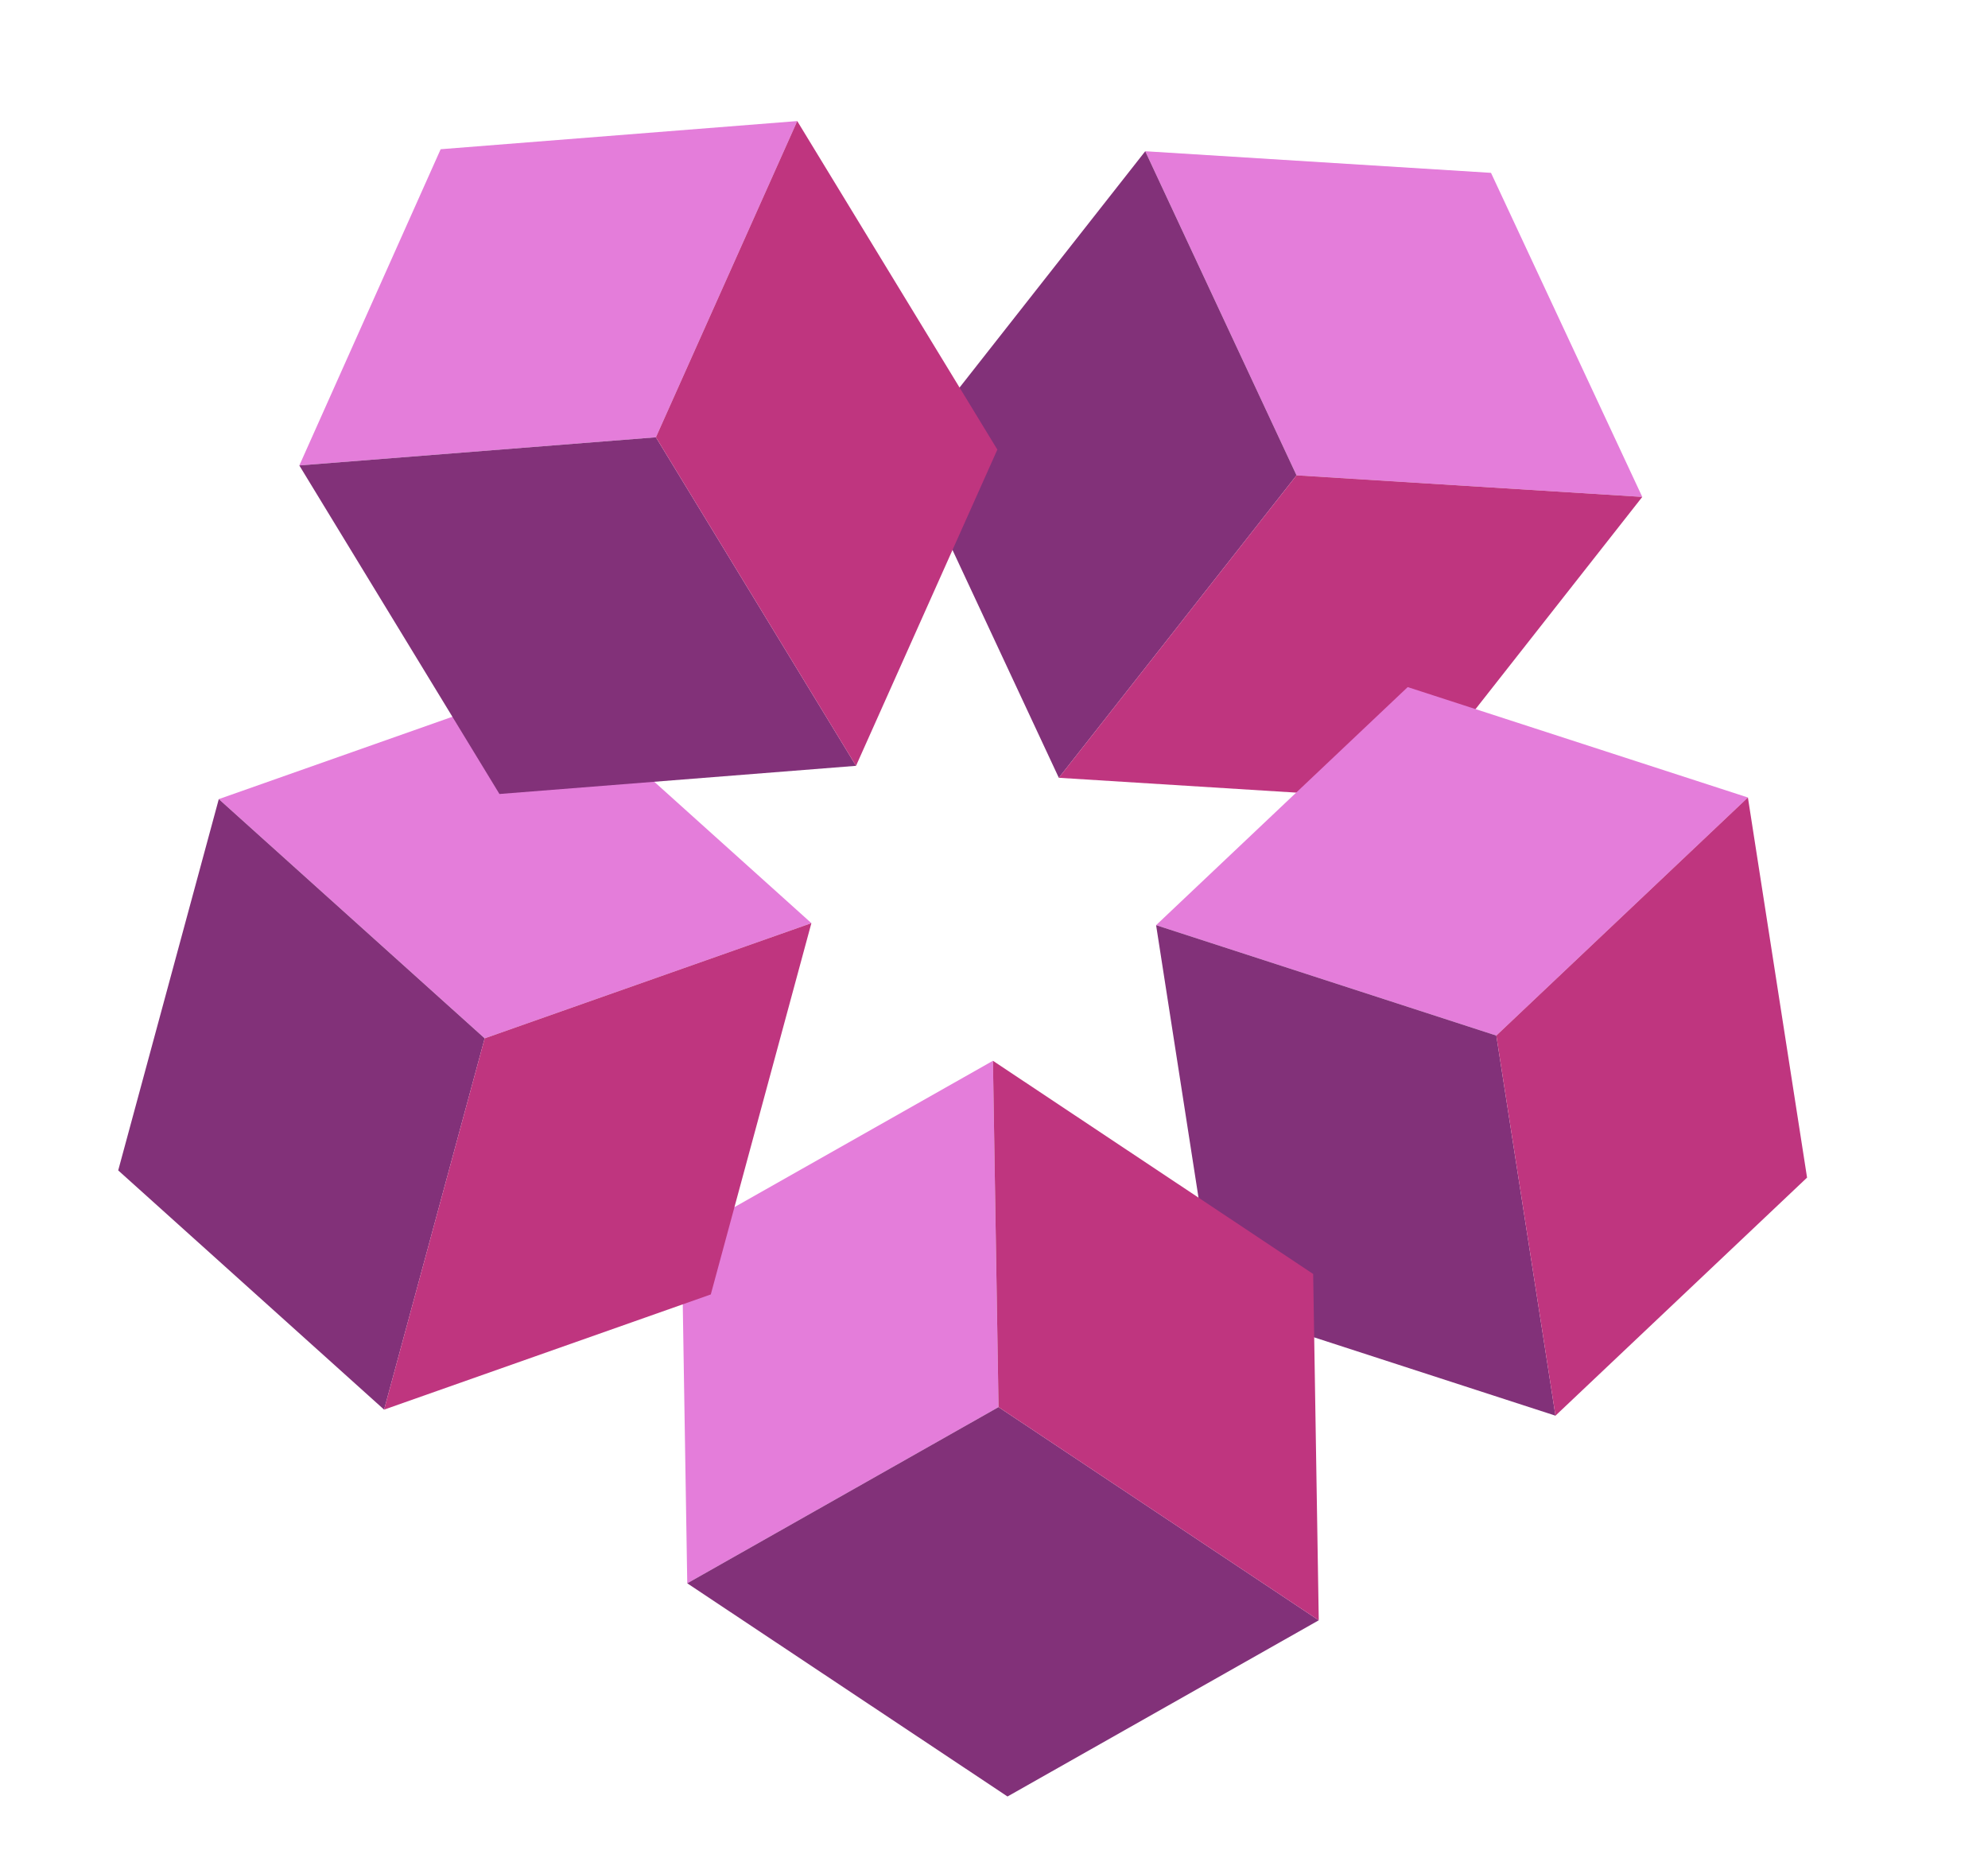 <svg width="122" height="114" viewBox="0 0 122 114" fill="none" xmlns="http://www.w3.org/2000/svg">
<path d="M79.565 29.163L70.283 9.279L91.5 10.605L100.783 30.488L79.565 29.163Z" fill="#E47DDA"/>
<path d="M64.978 47.721L55.696 27.837L70.282 9.279L79.565 29.163L64.978 47.721Z" fill="#823179"/>
<path d="M64.978 47.721L79.565 29.163L100.783 30.488L86.196 49.047L64.978 47.721Z" fill="#BF357F"/>
<path d="M91.826 63.537L70.948 56.763L86.388 42.156L107.267 48.93L91.826 63.537Z" fill="#E47DDA"/>
<path d="M95.456 86.858L74.578 80.084L70.948 56.763L91.826 63.537L95.456 86.858Z" fill="#823179"/>
<path d="M95.456 86.858L91.826 63.537L107.266 48.93L110.896 72.251L95.456 86.858Z" fill="#BF357F"/>
<path d="M61.277 86.332L42.176 97.143L41.833 75.895L60.935 65.084L61.277 86.332Z" fill="#E47DDA"/>
<path d="M80.93 99.412L61.829 110.223L42.176 97.143L61.278 86.332L80.93 99.412Z" fill="#823179"/>
<path d="M80.93 99.412L61.278 86.332L60.935 65.084L80.587 78.165L80.93 99.412Z" fill="#BF357F"/>
<path d="M29.745 63.706L13.428 49.029L33.477 41.962L49.794 56.639L29.745 63.706Z" fill="#E47DDA"/>
<path d="M23.571 86.487L7.254 71.809L13.427 49.029L29.744 63.707L23.571 86.487Z" fill="#823179"/>
<path d="M23.571 86.487L29.744 63.707L49.793 56.64L43.62 79.42L23.571 86.487Z" fill="#BF357F"/>
<path d="M40.252 26.829L18.37 28.558L27.042 9.156L48.925 7.428L40.252 26.829Z" fill="#E47DDA"/>
<path d="M52.533 46.987L30.65 48.715L18.369 28.558L40.252 26.83L52.533 46.987Z" fill="#823179"/>
<path d="M52.533 46.987L40.252 26.829L48.925 7.428L61.206 27.585L52.533 46.987Z" fill="#BF357F"/>
</svg>
